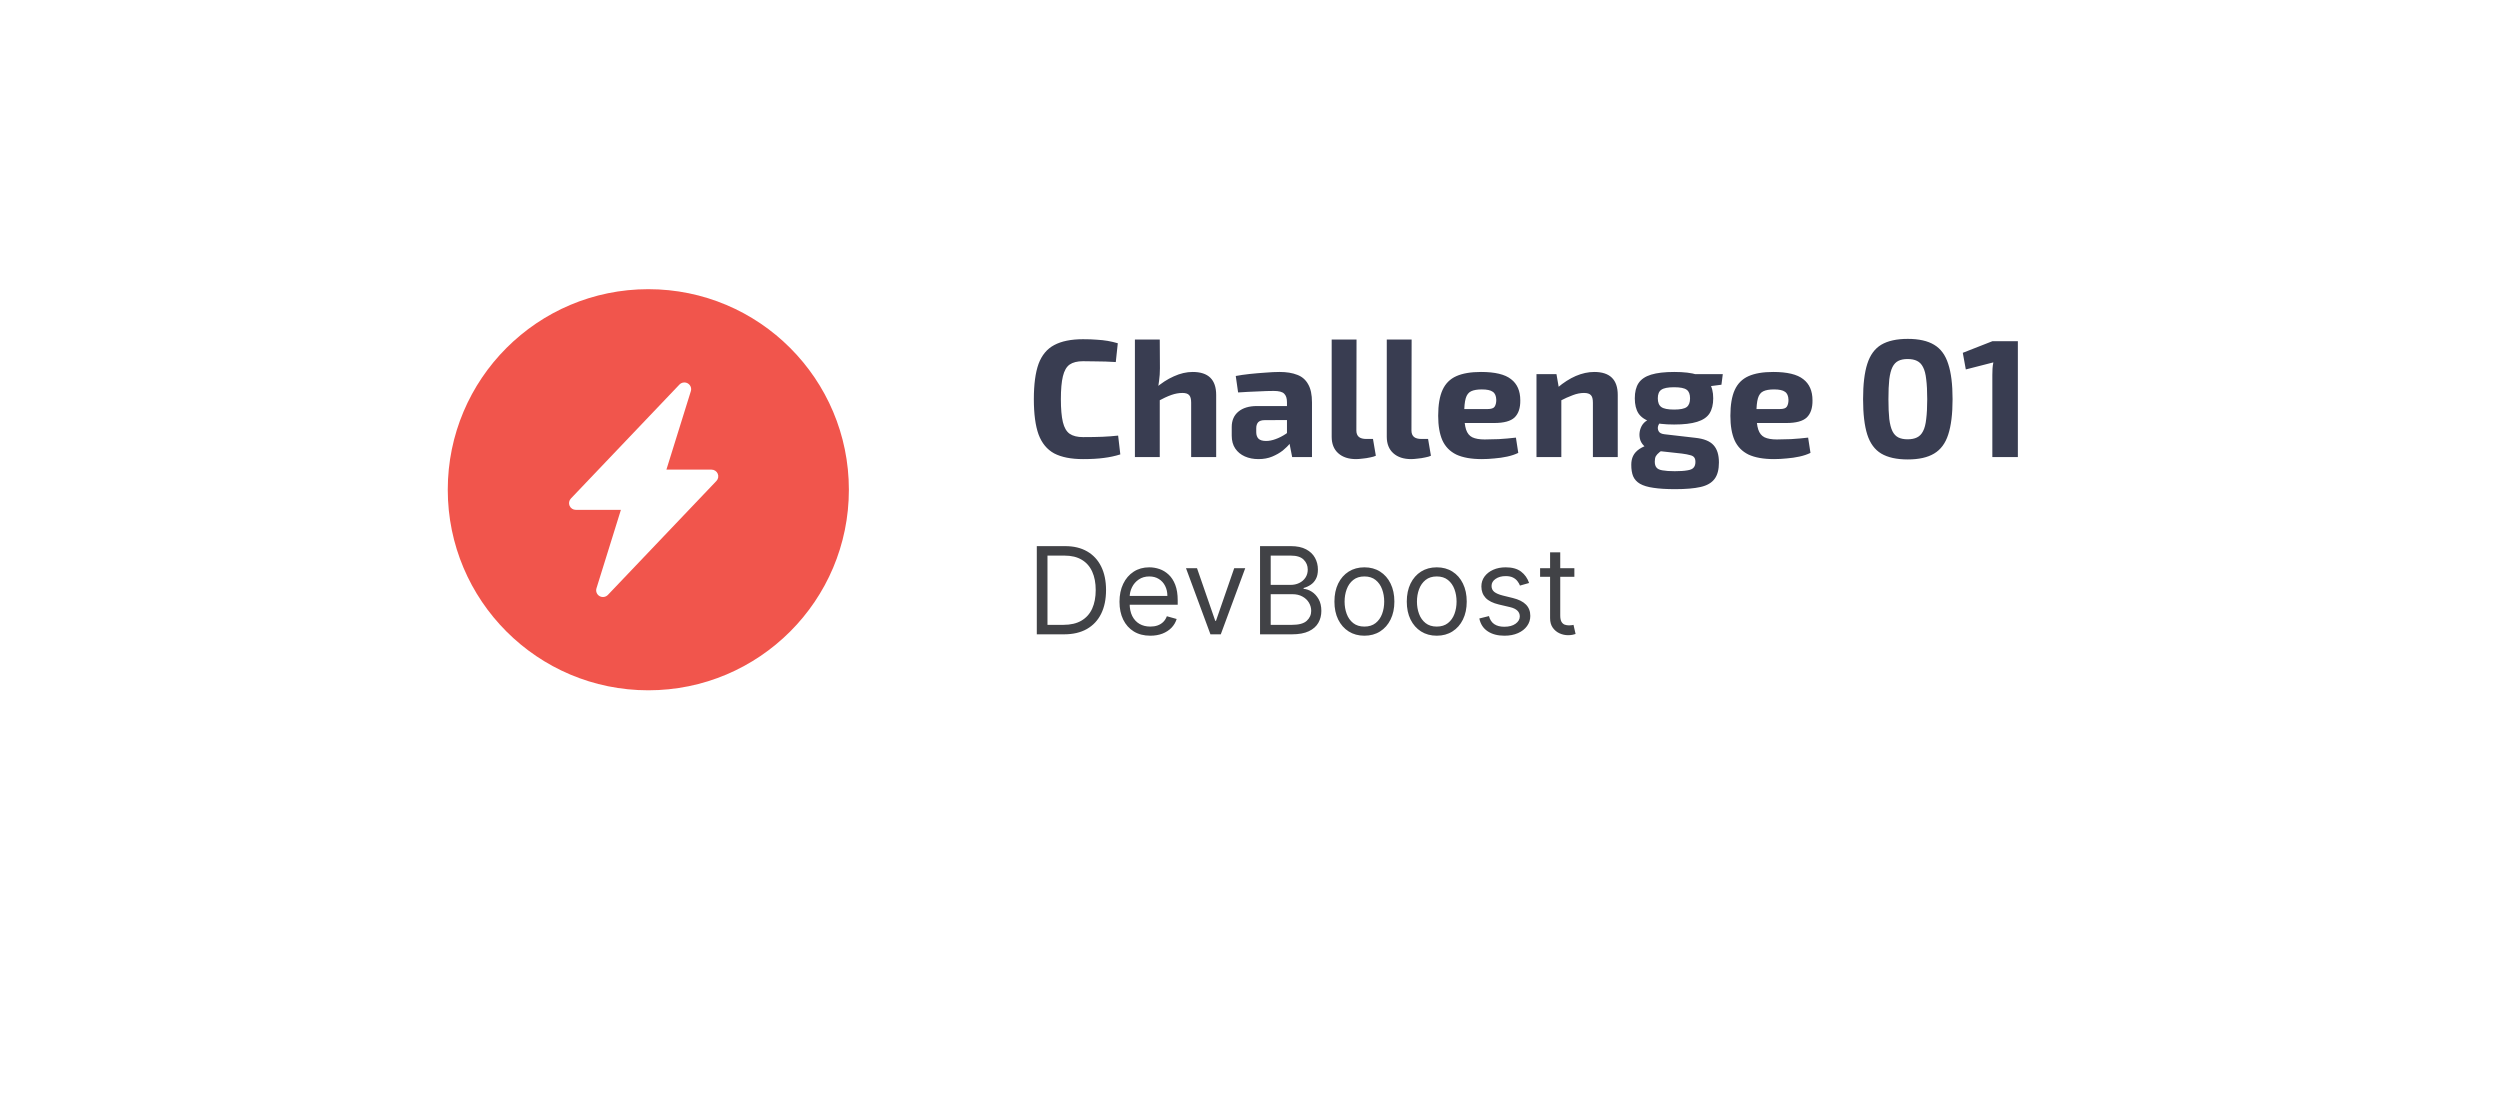 <svg width="268" height="119" viewBox="0 0 268 119" fill="none" xmlns="http://www.w3.org/2000/svg">
<g filter="url(#filter0_d_39_408)">
<rect x="26" y="20" width="216" height="67" rx="10" fill="white"/>
</g>
<path d="M116.102 36.364C116.69 36.364 117.188 36.382 117.596 36.418C118.016 36.442 118.4 36.484 118.748 36.544C119.096 36.604 119.456 36.688 119.828 36.796L119.612 38.812C119.216 38.788 118.85 38.77 118.514 38.758C118.19 38.746 117.836 38.74 117.452 38.74C117.08 38.728 116.63 38.722 116.102 38.722C115.49 38.722 115.01 38.842 114.662 39.082C114.326 39.322 114.086 39.742 113.942 40.342C113.798 40.93 113.726 41.746 113.726 42.79C113.726 43.834 113.798 44.656 113.942 45.256C114.086 45.844 114.326 46.258 114.662 46.498C115.01 46.738 115.49 46.858 116.102 46.858C116.93 46.858 117.626 46.846 118.19 46.822C118.754 46.798 119.312 46.756 119.864 46.696L120.098 48.712C119.522 48.892 118.934 49.018 118.334 49.09C117.734 49.174 116.99 49.216 116.102 49.216C114.818 49.216 113.786 49.012 113.006 48.604C112.238 48.184 111.68 47.506 111.332 46.57C110.996 45.634 110.828 44.374 110.828 42.79C110.828 41.206 110.996 39.946 111.332 39.01C111.68 38.074 112.238 37.402 113.006 36.994C113.786 36.574 114.818 36.364 116.102 36.364ZM127.854 39.874C129.534 39.874 130.374 40.696 130.374 42.34V49H127.692V43.168C127.692 42.772 127.62 42.502 127.476 42.358C127.344 42.202 127.104 42.124 126.756 42.124C126.372 42.124 125.976 42.196 125.568 42.34C125.16 42.484 124.656 42.718 124.056 43.042L123.822 41.656C124.482 41.08 125.154 40.642 125.838 40.342C126.522 40.03 127.194 39.874 127.854 39.874ZM124.326 36.4L124.344 39.478C124.344 39.946 124.314 40.39 124.254 40.81C124.206 41.23 124.146 41.584 124.074 41.872L124.326 42.106V49H121.662V36.4H124.326ZM137.171 39.874C137.915 39.874 138.545 39.976 139.061 40.18C139.577 40.372 139.967 40.708 140.231 41.188C140.507 41.656 140.645 42.304 140.645 43.132V49H138.521L138.143 47.074L137.963 46.804V43.114C137.963 42.694 137.861 42.388 137.657 42.196C137.465 42.004 137.093 41.908 136.541 41.908C136.085 41.908 135.515 41.926 134.831 41.962C134.147 41.986 133.445 42.022 132.725 42.07L132.473 40.306C132.905 40.222 133.403 40.15 133.967 40.09C134.531 40.03 135.095 39.982 135.659 39.946C136.223 39.898 136.727 39.874 137.171 39.874ZM139.547 43.528L139.529 45.022L135.569 45.04C135.245 45.04 135.011 45.118 134.867 45.274C134.735 45.43 134.669 45.64 134.669 45.904V46.336C134.669 46.636 134.753 46.87 134.921 47.038C135.089 47.194 135.359 47.272 135.731 47.272C136.043 47.272 136.379 47.206 136.739 47.074C137.111 46.942 137.477 46.756 137.837 46.516C138.197 46.276 138.515 45.994 138.791 45.67V46.822C138.683 47.002 138.521 47.23 138.305 47.506C138.101 47.77 137.837 48.034 137.513 48.298C137.189 48.55 136.811 48.766 136.379 48.946C135.947 49.126 135.455 49.216 134.903 49.216C134.363 49.216 133.877 49.12 133.445 48.928C133.013 48.736 132.671 48.454 132.419 48.082C132.167 47.71 132.041 47.248 132.041 46.696V45.778C132.041 45.07 132.281 44.518 132.761 44.122C133.241 43.726 133.901 43.528 134.741 43.528H139.547ZM145.42 36.4L145.402 46.156C145.402 46.456 145.492 46.684 145.672 46.84C145.852 46.984 146.116 47.056 146.464 47.056H147.184L147.49 48.856C147.346 48.928 147.142 48.988 146.878 49.036C146.614 49.096 146.344 49.138 146.068 49.162C145.792 49.198 145.558 49.216 145.366 49.216C144.562 49.216 143.926 49.006 143.458 48.586C142.99 48.166 142.756 47.578 142.756 46.822V36.4H145.42ZM151.326 36.4L151.308 46.156C151.308 46.456 151.398 46.684 151.578 46.84C151.758 46.984 152.022 47.056 152.37 47.056H153.09L153.396 48.856C153.252 48.928 153.048 48.988 152.784 49.036C152.52 49.096 152.25 49.138 151.974 49.162C151.698 49.198 151.464 49.216 151.272 49.216C150.468 49.216 149.832 49.006 149.364 48.586C148.896 48.166 148.662 47.578 148.662 46.822V36.4H151.326ZM158.763 39.874C160.263 39.874 161.337 40.132 161.985 40.648C162.645 41.152 162.975 41.908 162.975 42.916C162.987 43.732 162.783 44.344 162.363 44.752C161.943 45.148 161.217 45.346 160.185 45.346H155.217V43.852H159.447C159.855 43.852 160.113 43.768 160.221 43.6C160.341 43.42 160.401 43.174 160.401 42.862C160.389 42.442 160.263 42.154 160.023 41.998C159.795 41.83 159.405 41.746 158.853 41.746C158.361 41.746 157.977 41.812 157.701 41.944C157.425 42.076 157.233 42.328 157.125 42.7C157.017 43.072 156.963 43.612 156.963 44.32C156.963 45.064 157.029 45.64 157.161 46.048C157.293 46.444 157.515 46.72 157.827 46.876C158.151 47.032 158.595 47.11 159.159 47.11C159.567 47.11 160.071 47.098 160.671 47.074C161.283 47.038 161.895 46.984 162.507 46.912L162.759 48.55C162.411 48.718 162.015 48.85 161.571 48.946C161.127 49.042 160.671 49.108 160.203 49.144C159.735 49.192 159.285 49.216 158.853 49.216C157.725 49.216 156.813 49.054 156.117 48.73C155.433 48.394 154.935 47.884 154.623 47.2C154.323 46.516 154.173 45.64 154.173 44.572C154.173 43.408 154.329 42.484 154.641 41.8C154.953 41.116 155.445 40.624 156.117 40.324C156.789 40.024 157.671 39.874 158.763 39.874ZM170.903 39.874C172.583 39.874 173.423 40.696 173.423 42.34V49H170.759V43.168C170.759 42.772 170.687 42.502 170.543 42.358C170.399 42.202 170.153 42.124 169.805 42.124C169.421 42.124 169.025 42.202 168.617 42.358C168.209 42.502 167.705 42.73 167.105 43.042L166.979 41.548C167.615 41.008 168.263 40.594 168.923 40.306C169.595 40.018 170.255 39.874 170.903 39.874ZM166.853 40.108L167.159 41.872L167.375 42.106V49H164.711V40.108H166.853ZM179.481 39.874C180.513 39.874 181.329 39.97 181.929 40.162C182.541 40.354 182.979 40.654 183.243 41.062C183.519 41.47 183.657 42.016 183.657 42.7C183.657 43.36 183.525 43.9 183.261 44.32C182.997 44.728 182.553 45.028 181.929 45.22C181.317 45.412 180.495 45.508 179.463 45.508C178.431 45.508 177.603 45.412 176.979 45.22C176.367 45.028 175.923 44.728 175.647 44.32C175.383 43.912 175.251 43.372 175.251 42.7C175.251 42.028 175.383 41.488 175.647 41.08C175.923 40.66 176.373 40.354 176.997 40.162C177.621 39.97 178.449 39.874 179.481 39.874ZM179.463 41.512C178.803 41.512 178.347 41.602 178.095 41.782C177.843 41.95 177.717 42.256 177.717 42.7C177.717 43.144 177.843 43.456 178.095 43.636C178.347 43.816 178.803 43.906 179.463 43.906C180.123 43.906 180.573 43.816 180.813 43.636C181.053 43.456 181.173 43.144 181.173 42.7C181.173 42.256 181.053 41.95 180.813 41.782C180.573 41.602 180.123 41.512 179.463 41.512ZM184.683 40.108L184.539 41.242L182.163 41.548L181.515 40.108H184.683ZM176.781 44.968L178.113 45.202C177.945 45.298 177.825 45.448 177.753 45.652C177.693 45.856 177.711 46.048 177.807 46.228C177.903 46.408 178.113 46.516 178.437 46.552L181.713 46.93C182.649 47.026 183.309 47.29 183.693 47.722C184.077 48.142 184.269 48.76 184.269 49.576C184.269 50.344 184.113 50.932 183.801 51.34C183.489 51.76 182.991 52.048 182.307 52.204C181.623 52.36 180.711 52.438 179.571 52.438C178.635 52.438 177.861 52.39 177.249 52.294C176.649 52.21 176.169 52.066 175.809 51.862C175.461 51.658 175.215 51.388 175.071 51.052C174.939 50.728 174.873 50.32 174.873 49.828C174.873 49.456 174.939 49.138 175.071 48.874C175.203 48.598 175.425 48.352 175.737 48.136C176.061 47.92 176.511 47.722 177.087 47.542L178.401 47.074L179.355 47.452L178.635 47.92C178.335 48.136 178.089 48.322 177.897 48.478C177.717 48.622 177.585 48.766 177.501 48.91C177.429 49.054 177.393 49.246 177.393 49.486C177.393 49.762 177.453 49.972 177.573 50.116C177.693 50.272 177.909 50.374 178.221 50.422C178.545 50.482 178.983 50.512 179.535 50.512C180.111 50.512 180.561 50.482 180.885 50.422C181.209 50.374 181.431 50.278 181.551 50.134C181.683 49.99 181.749 49.786 181.749 49.522C181.749 49.294 181.701 49.126 181.605 49.018C181.521 48.91 181.371 48.832 181.155 48.784C180.951 48.724 180.663 48.67 180.291 48.622L177.501 48.316C177.033 48.268 176.667 48.142 176.403 47.938C176.139 47.734 175.953 47.488 175.845 47.2C175.749 46.9 175.725 46.6 175.773 46.3C175.821 46 175.929 45.73 176.097 45.49C176.277 45.25 176.505 45.076 176.781 44.968ZM190.087 39.874C191.587 39.874 192.661 40.132 193.309 40.648C193.969 41.152 194.299 41.908 194.299 42.916C194.311 43.732 194.107 44.344 193.687 44.752C193.267 45.148 192.541 45.346 191.509 45.346H186.541V43.852H190.771C191.179 43.852 191.437 43.768 191.545 43.6C191.665 43.42 191.725 43.174 191.725 42.862C191.713 42.442 191.587 42.154 191.347 41.998C191.119 41.83 190.729 41.746 190.177 41.746C189.685 41.746 189.301 41.812 189.025 41.944C188.749 42.076 188.557 42.328 188.449 42.7C188.341 43.072 188.287 43.612 188.287 44.32C188.287 45.064 188.353 45.64 188.485 46.048C188.617 46.444 188.839 46.72 189.151 46.876C189.475 47.032 189.919 47.11 190.483 47.11C190.891 47.11 191.395 47.098 191.995 47.074C192.607 47.038 193.219 46.984 193.831 46.912L194.083 48.55C193.735 48.718 193.339 48.85 192.895 48.946C192.451 49.042 191.995 49.108 191.527 49.144C191.059 49.192 190.609 49.216 190.177 49.216C189.049 49.216 188.137 49.054 187.441 48.73C186.757 48.394 186.259 47.884 185.947 47.2C185.647 46.516 185.497 45.64 185.497 44.572C185.497 43.408 185.653 42.484 185.965 41.8C186.277 41.116 186.769 40.624 187.441 40.324C188.113 40.024 188.995 39.874 190.087 39.874ZM204.51 36.328C205.698 36.328 206.64 36.538 207.336 36.958C208.044 37.378 208.548 38.062 208.848 39.01C209.16 39.946 209.316 41.206 209.316 42.79C209.316 44.374 209.16 45.64 208.848 46.588C208.548 47.524 208.044 48.202 207.336 48.622C206.64 49.042 205.698 49.252 204.51 49.252C203.322 49.252 202.374 49.042 201.666 48.622C200.97 48.202 200.472 47.524 200.172 46.588C199.872 45.64 199.722 44.374 199.722 42.79C199.722 41.206 199.872 39.946 200.172 39.01C200.472 38.062 200.97 37.378 201.666 36.958C202.374 36.538 203.322 36.328 204.51 36.328ZM204.492 38.488C204.096 38.488 203.766 38.554 203.502 38.686C203.238 38.818 203.028 39.04 202.872 39.352C202.716 39.664 202.602 40.102 202.53 40.666C202.47 41.218 202.44 41.926 202.44 42.79C202.44 43.642 202.47 44.35 202.53 44.914C202.602 45.478 202.716 45.916 202.872 46.228C203.028 46.54 203.238 46.762 203.502 46.894C203.766 47.026 204.096 47.092 204.492 47.092C204.9 47.092 205.236 47.026 205.5 46.894C205.776 46.762 205.992 46.54 206.148 46.228C206.316 45.916 206.43 45.478 206.49 44.914C206.562 44.35 206.598 43.642 206.598 42.79C206.598 41.926 206.562 41.218 206.49 40.666C206.43 40.102 206.316 39.664 206.148 39.352C205.992 39.04 205.776 38.818 205.5 38.686C205.236 38.554 204.9 38.488 204.492 38.488ZM216.315 36.58V49H213.579V40.198C213.579 39.97 213.585 39.748 213.597 39.532C213.609 39.304 213.639 39.076 213.687 38.848L210.735 39.604L210.411 37.822L213.579 36.58H216.315Z" fill="#393D51"/>
<path d="M114.062 68H111.145V58.545H114.192C115.109 58.545 115.894 58.735 116.546 59.113C117.199 59.489 117.699 60.029 118.047 60.734C118.394 61.435 118.568 62.276 118.568 63.254C118.568 64.239 118.393 65.087 118.042 65.798C117.691 66.506 117.18 67.05 116.509 67.432C115.838 67.811 115.023 68 114.062 68ZM112.29 66.984H113.989C114.77 66.984 115.418 66.834 115.932 66.532C116.446 66.23 116.829 65.801 117.082 65.244C117.334 64.687 117.46 64.024 117.46 63.254C117.46 62.491 117.336 61.834 117.086 61.283C116.837 60.729 116.465 60.304 115.969 60.009C115.474 59.71 114.857 59.561 114.118 59.561H112.29V66.984ZM123.314 68.148C122.631 68.148 122.041 67.997 121.546 67.695C121.053 67.391 120.673 66.966 120.406 66.421C120.141 65.873 120.009 65.236 120.009 64.51C120.009 63.784 120.141 63.144 120.406 62.59C120.673 62.032 121.046 61.599 121.523 61.288C122.003 60.974 122.563 60.817 123.203 60.817C123.572 60.817 123.937 60.878 124.297 61.001C124.657 61.124 124.985 61.325 125.281 61.602C125.576 61.876 125.811 62.239 125.987 62.691C126.162 63.144 126.25 63.7 126.25 64.362V64.824H120.784V63.882H125.142C125.142 63.482 125.062 63.125 124.902 62.811C124.745 62.497 124.52 62.249 124.228 62.068C123.939 61.886 123.597 61.795 123.203 61.795C122.769 61.795 122.394 61.903 122.077 62.119C121.763 62.331 121.521 62.608 121.352 62.95C121.183 63.291 121.098 63.657 121.098 64.048V64.676C121.098 65.212 121.19 65.666 121.375 66.038C121.563 66.407 121.823 66.689 122.155 66.883C122.488 67.074 122.874 67.169 123.314 67.169C123.6 67.169 123.859 67.129 124.089 67.049C124.323 66.966 124.525 66.843 124.694 66.68C124.864 66.513 124.994 66.307 125.087 66.061L126.139 66.356C126.028 66.713 125.842 67.028 125.581 67.298C125.319 67.566 124.996 67.775 124.611 67.926C124.226 68.074 123.794 68.148 123.314 68.148ZM133.49 60.909L130.868 68H129.76L127.138 60.909H128.319L130.277 66.56H130.351L132.308 60.909H133.49ZM135.076 68V58.545H138.381C139.04 58.545 139.583 58.659 140.011 58.887C140.438 59.112 140.757 59.415 140.966 59.797C141.175 60.175 141.28 60.595 141.28 61.057C141.28 61.463 141.208 61.798 141.063 62.063C140.922 62.328 140.734 62.537 140.5 62.691C140.269 62.845 140.018 62.959 139.747 63.033V63.125C140.037 63.144 140.328 63.245 140.62 63.43C140.912 63.614 141.157 63.879 141.354 64.224C141.551 64.568 141.649 64.99 141.649 65.489C141.649 65.963 141.542 66.389 141.326 66.767C141.111 67.146 140.771 67.446 140.306 67.668C139.841 67.889 139.237 68 138.492 68H135.076ZM136.22 66.984H138.492C139.24 66.984 139.771 66.84 140.084 66.55C140.401 66.258 140.56 65.904 140.56 65.489C140.56 65.169 140.478 64.873 140.315 64.602C140.152 64.328 139.92 64.11 139.618 63.947C139.317 63.781 138.96 63.697 138.547 63.697H136.22V66.984ZM136.22 62.7H138.344C138.689 62.7 139 62.633 139.277 62.497C139.557 62.362 139.778 62.171 139.941 61.925C140.108 61.678 140.191 61.389 140.191 61.057C140.191 60.641 140.046 60.289 139.757 60C139.467 59.707 139.009 59.561 138.381 59.561H136.22V62.7ZM146.264 68.148C145.623 68.148 145.062 67.995 144.579 67.691C144.098 67.386 143.723 66.96 143.452 66.412C143.184 65.864 143.051 65.224 143.051 64.492C143.051 63.753 143.184 63.108 143.452 62.557C143.723 62.006 144.098 61.578 144.579 61.274C145.062 60.969 145.623 60.817 146.264 60.817C146.904 60.817 147.464 60.969 147.944 61.274C148.427 61.578 148.803 62.006 149.07 62.557C149.341 63.108 149.477 63.753 149.477 64.492C149.477 65.224 149.341 65.864 149.07 66.412C148.803 66.96 148.427 67.386 147.944 67.691C147.464 67.995 146.904 68.148 146.264 68.148ZM146.264 67.169C146.75 67.169 147.15 67.044 147.464 66.795C147.778 66.546 148.01 66.218 148.161 65.812C148.312 65.406 148.387 64.965 148.387 64.492C148.387 64.017 148.312 63.576 148.161 63.166C148.01 62.757 147.778 62.426 147.464 62.174C147.15 61.922 146.75 61.795 146.264 61.795C145.777 61.795 145.377 61.922 145.063 62.174C144.749 62.426 144.517 62.757 144.366 63.166C144.215 63.576 144.14 64.017 144.14 64.492C144.14 64.965 144.215 65.406 144.366 65.812C144.517 66.218 144.749 66.546 145.063 66.795C145.377 67.044 145.777 67.169 146.264 67.169ZM154.02 68.148C153.38 68.148 152.819 67.995 152.335 67.691C151.855 67.386 151.48 66.96 151.209 66.412C150.941 65.864 150.807 65.224 150.807 64.492C150.807 63.753 150.941 63.108 151.209 62.557C151.48 62.006 151.855 61.578 152.335 61.274C152.819 60.969 153.38 60.817 154.02 60.817C154.661 60.817 155.221 60.969 155.701 61.274C156.184 61.578 156.559 62.006 156.827 62.557C157.098 63.108 157.233 63.753 157.233 64.492C157.233 65.224 157.098 65.864 156.827 66.412C156.559 66.96 156.184 67.386 155.701 67.691C155.221 67.995 154.661 68.148 154.02 68.148ZM154.02 67.169C154.507 67.169 154.907 67.044 155.221 66.795C155.535 66.546 155.767 66.218 155.918 65.812C156.069 65.406 156.144 64.965 156.144 64.492C156.144 64.017 156.069 63.576 155.918 63.166C155.767 62.757 155.535 62.426 155.221 62.174C154.907 61.922 154.507 61.795 154.02 61.795C153.534 61.795 153.134 61.922 152.82 62.174C152.506 62.426 152.274 62.757 152.123 63.166C151.972 63.576 151.897 64.017 151.897 64.492C151.897 64.965 151.972 65.406 152.123 65.812C152.274 66.218 152.506 66.546 152.82 66.795C153.134 67.044 153.534 67.169 154.02 67.169ZM163.919 62.497L162.941 62.774C162.879 62.611 162.788 62.453 162.668 62.299C162.551 62.142 162.391 62.012 162.188 61.911C161.985 61.809 161.725 61.758 161.408 61.758C160.974 61.758 160.612 61.858 160.323 62.059C160.037 62.256 159.894 62.506 159.894 62.811C159.894 63.082 159.992 63.296 160.189 63.453C160.386 63.61 160.694 63.74 161.112 63.845L162.165 64.104C162.799 64.258 163.271 64.493 163.582 64.81C163.893 65.124 164.049 65.529 164.049 66.024C164.049 66.43 163.932 66.794 163.698 67.114C163.467 67.434 163.144 67.686 162.728 67.871C162.313 68.055 161.83 68.148 161.279 68.148C160.555 68.148 159.957 67.991 159.483 67.677C159.009 67.363 158.709 66.904 158.583 66.301L159.617 66.043C159.715 66.424 159.901 66.71 160.175 66.901C160.452 67.092 160.814 67.188 161.26 67.188C161.768 67.188 162.171 67.08 162.47 66.864C162.771 66.646 162.922 66.384 162.922 66.079C162.922 65.833 162.836 65.627 162.664 65.461C162.491 65.292 162.227 65.165 161.87 65.082L160.688 64.805C160.038 64.651 159.561 64.413 159.257 64.09C158.955 63.764 158.804 63.356 158.804 62.867C158.804 62.466 158.917 62.112 159.141 61.805C159.369 61.497 159.678 61.255 160.069 61.08C160.463 60.904 160.909 60.817 161.408 60.817C162.11 60.817 162.661 60.971 163.061 61.278C163.464 61.586 163.75 61.992 163.919 62.497ZM168.772 60.909V61.832H165.098V60.909H168.772ZM166.169 59.21H167.258V65.969C167.258 66.276 167.303 66.507 167.392 66.661C167.484 66.812 167.601 66.914 167.743 66.966C167.888 67.015 168.04 67.04 168.2 67.04C168.32 67.04 168.418 67.034 168.495 67.021C168.572 67.006 168.634 66.994 168.68 66.984L168.902 67.963C168.828 67.991 168.725 68.019 168.592 68.046C168.46 68.077 168.292 68.092 168.089 68.092C167.781 68.092 167.48 68.026 167.184 67.894C166.892 67.761 166.649 67.56 166.455 67.289C166.264 67.018 166.169 66.677 166.169 66.264V59.21Z" fill="#414246"/>
<circle cx="69.5" cy="52.5" r="21.5" fill="#F1554C"/>
<path d="M73.729 41.098C73.871 41.18 73.981 41.307 74.041 41.458C74.101 41.61 74.107 41.777 74.059 41.932L71.439 50.344H76.272C76.415 50.344 76.553 50.385 76.672 50.462C76.791 50.539 76.884 50.649 76.94 50.778C76.997 50.907 77.014 51.049 76.989 51.187C76.964 51.325 76.899 51.453 76.802 51.556L65.166 63.774C65.053 63.892 64.903 63.969 64.741 63.992C64.578 64.016 64.412 63.984 64.27 63.903C64.128 63.821 64.019 63.694 63.959 63.543C63.899 63.391 63.893 63.224 63.941 63.069L66.561 54.656H61.727C61.586 54.656 61.447 54.615 61.328 54.538C61.209 54.461 61.116 54.351 61.06 54.222C61.003 54.093 60.986 53.951 61.011 53.813C61.036 53.675 61.101 53.547 61.198 53.444L72.834 41.226C72.947 41.108 73.096 41.031 73.258 41.008C73.421 40.984 73.587 41.016 73.729 41.097V41.098Z" fill="white"/>
<defs>
<filter id="filter0_d_39_408" x="0" y="0" width="268" height="119" filterUnits="userSpaceOnUse" color-interpolation-filters="sRGB">
<feFlood flood-opacity="0" result="BackgroundImageFix"/>
<feColorMatrix in="SourceAlpha" type="matrix" values="0 0 0 0 0 0 0 0 0 0 0 0 0 0 0 0 0 0 127 0" result="hardAlpha"/>
<feOffset dy="6"/>
<feGaussianBlur stdDeviation="13"/>
<feComposite in2="hardAlpha" operator="out"/>
<feColorMatrix type="matrix" values="0 0 0 0 0 0 0 0 0 0 0 0 0 0 0 0 0 0 0.03 0"/>
<feBlend mode="normal" in2="BackgroundImageFix" result="effect1_dropShadow_39_408"/>
<feBlend mode="normal" in="SourceGraphic" in2="effect1_dropShadow_39_408" result="shape"/>
</filter>
</defs>
</svg>
